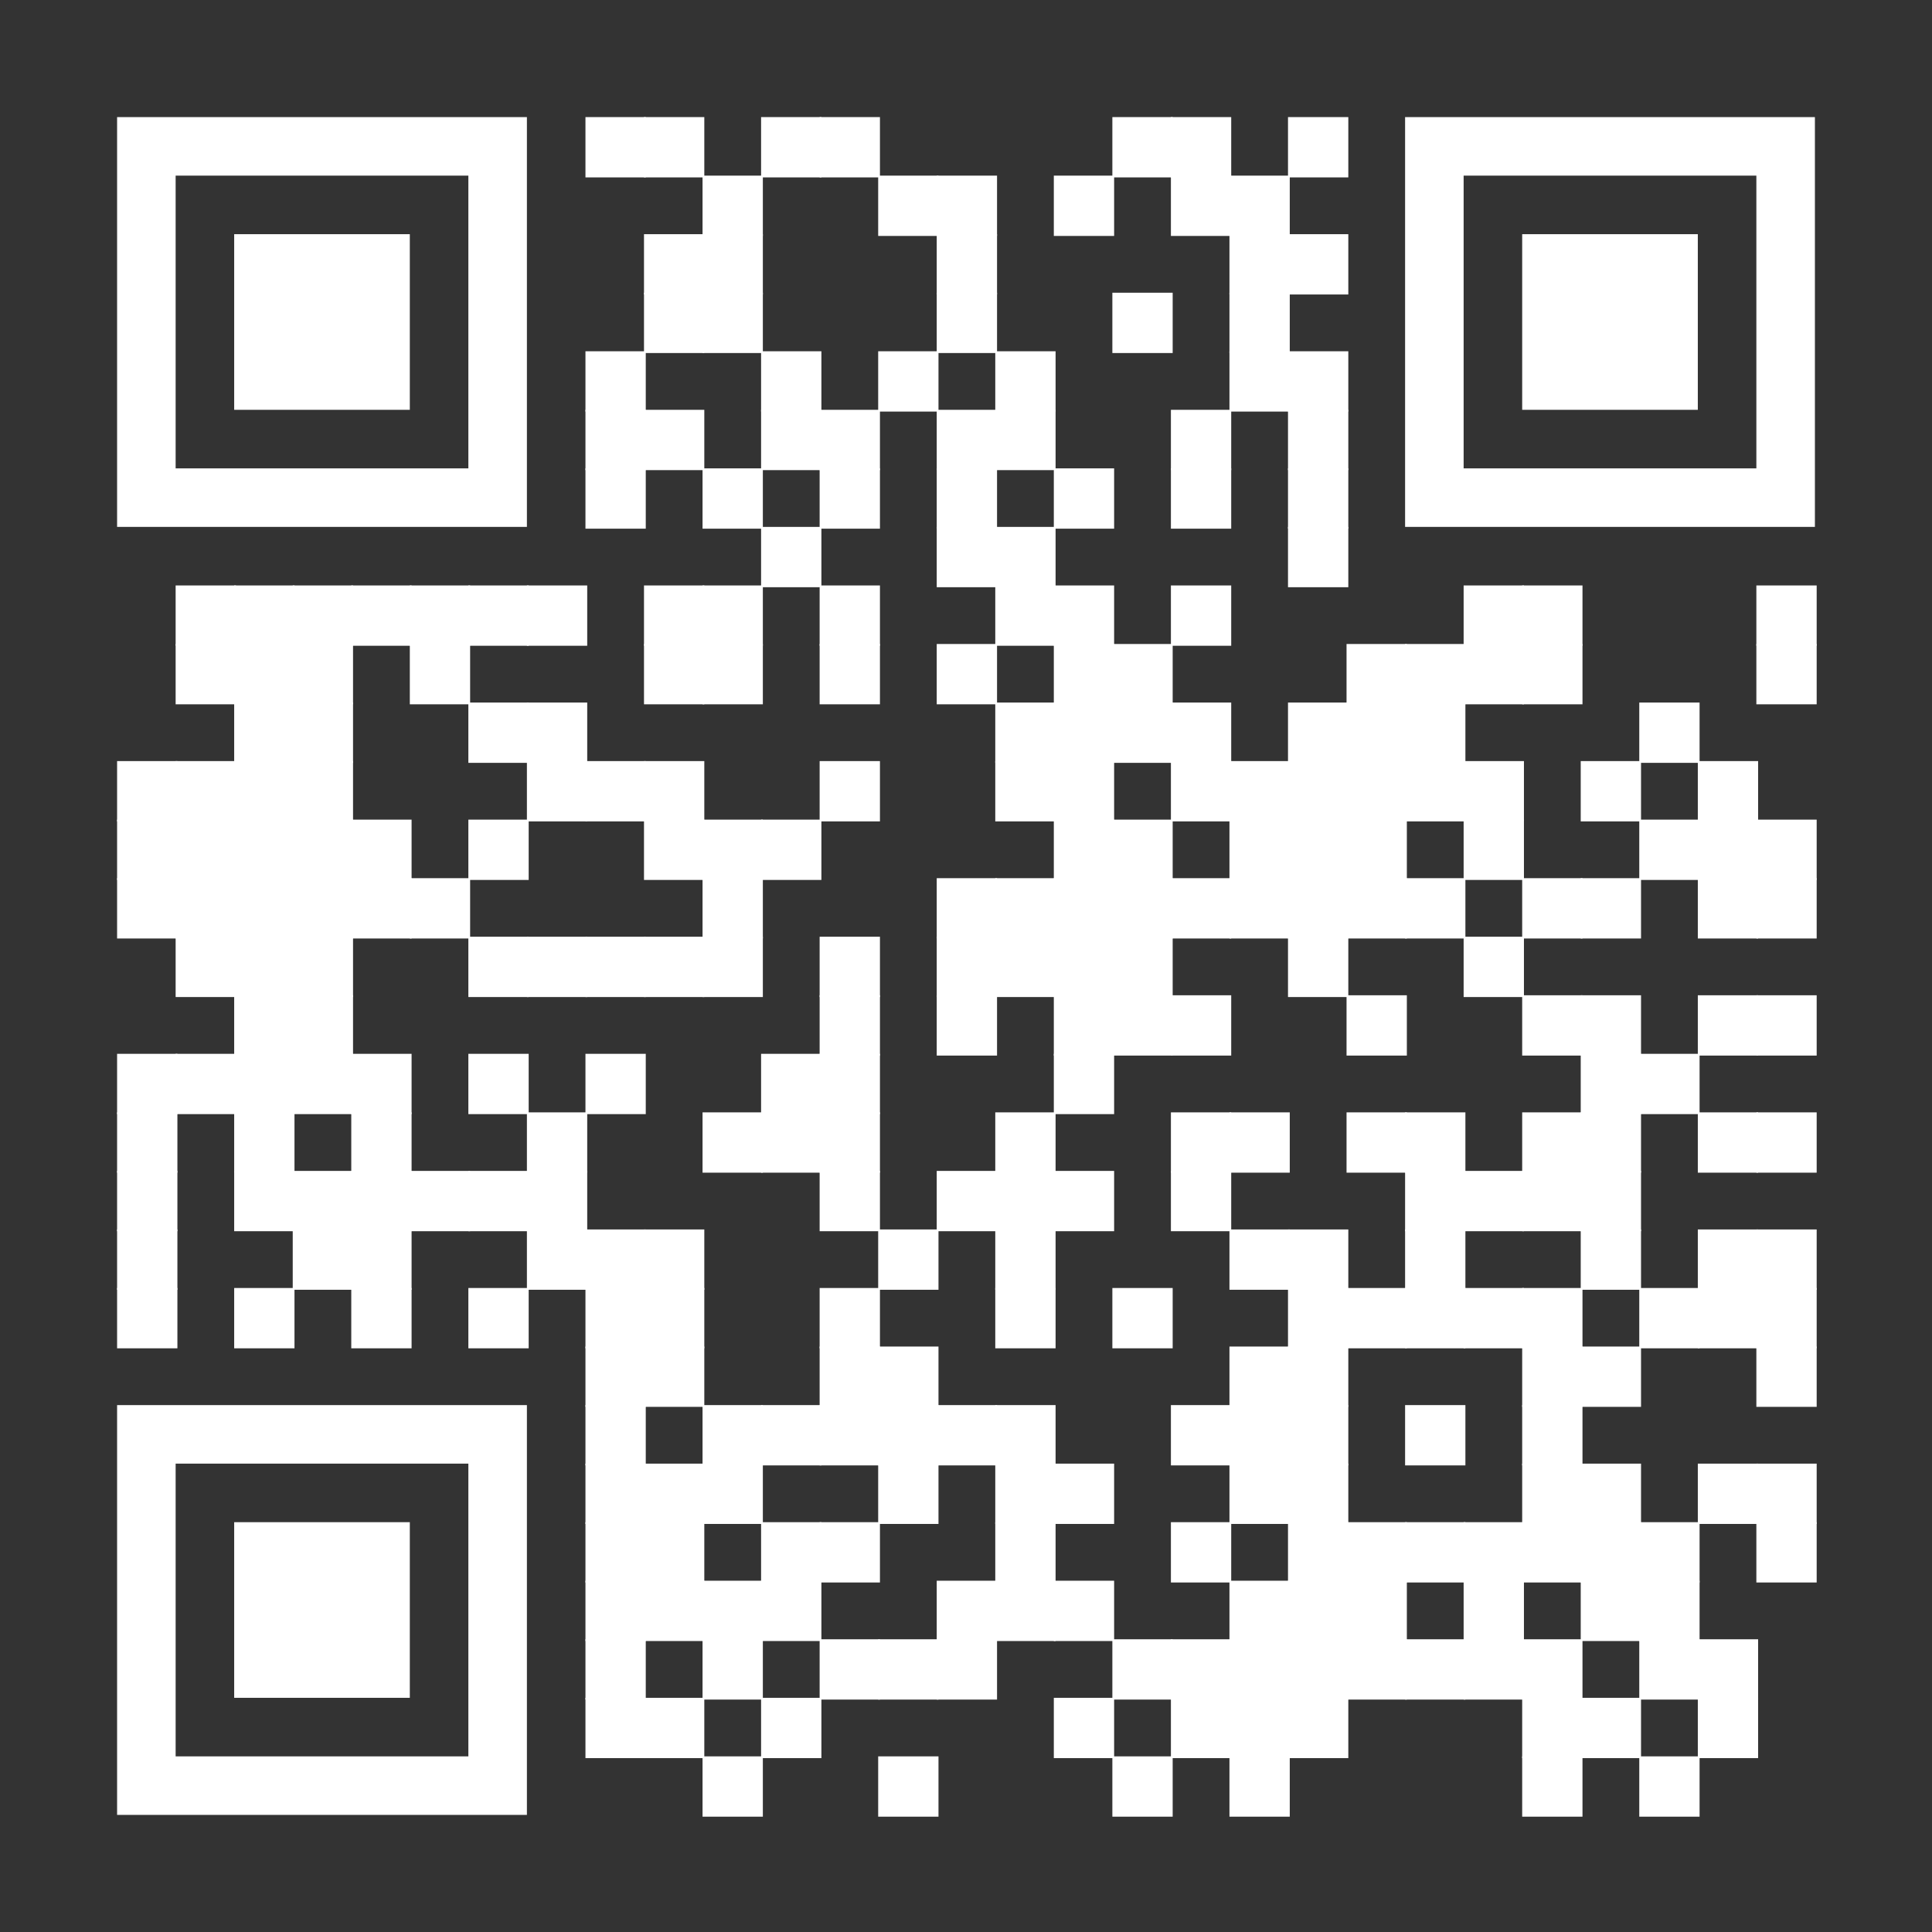 <?xml version="1.0" encoding="utf-8"?>
<svg xmlns="http://www.w3.org/2000/svg" xmlns:xlink="http://www.w3.org/1999/xlink" xml:space="preserve" width="528" height="528" viewBox="0 0 528 528"><rect x="0" y="0" width="528" height="528" fill="#333333" stroke="none"/><g fill="#ffffff">
<g transform="translate(160,32) scale(2.747)"><rect width="6" height="6"/></g>
<g transform="translate(176,32) scale(2.747)"><rect width="6" height="6"/></g>
<g transform="translate(208,32) scale(2.747)"><rect width="6" height="6"/></g>
<g transform="translate(224,32) scale(2.747)"><rect width="6" height="6"/></g>
<g transform="translate(304,32) scale(2.747)"><rect width="6" height="6"/></g>
<g transform="translate(320,32) scale(2.747)"><rect width="6" height="6"/></g>
<g transform="translate(352,32) scale(2.747)"><rect width="6" height="6"/></g>
<g transform="translate(192,48) scale(2.747)"><rect width="6" height="6"/></g>
<g transform="translate(240,48) scale(2.747)"><rect width="6" height="6"/></g>
<g transform="translate(256,48) scale(2.747)"><rect width="6" height="6"/></g>
<g transform="translate(288,48) scale(2.747)"><rect width="6" height="6"/></g>
<g transform="translate(320,48) scale(2.747)"><rect width="6" height="6"/></g>
<g transform="translate(336,48) scale(2.747)"><rect width="6" height="6"/></g>
<g transform="translate(176,64) scale(2.747)"><rect width="6" height="6"/></g>
<g transform="translate(192,64) scale(2.747)"><rect width="6" height="6"/></g>
<g transform="translate(256,64) scale(2.747)"><rect width="6" height="6"/></g>
<g transform="translate(336,64) scale(2.747)"><rect width="6" height="6"/></g>
<g transform="translate(352,64) scale(2.747)"><rect width="6" height="6"/></g>
<g transform="translate(176,80) scale(2.747)"><rect width="6" height="6"/></g>
<g transform="translate(192,80) scale(2.747)"><rect width="6" height="6"/></g>
<g transform="translate(256,80) scale(2.747)"><rect width="6" height="6"/></g>
<g transform="translate(304,80) scale(2.747)"><rect width="6" height="6"/></g>
<g transform="translate(336,80) scale(2.747)"><rect width="6" height="6"/></g>
<g transform="translate(160,96) scale(2.747)"><rect width="6" height="6"/></g>
<g transform="translate(208,96) scale(2.747)"><rect width="6" height="6"/></g>
<g transform="translate(240,96) scale(2.747)"><rect width="6" height="6"/></g>
<g transform="translate(272,96) scale(2.747)"><rect width="6" height="6"/></g>
<g transform="translate(336,96) scale(2.747)"><rect width="6" height="6"/></g>
<g transform="translate(352,96) scale(2.747)"><rect width="6" height="6"/></g>
<g transform="translate(160,112) scale(2.747)"><rect width="6" height="6"/></g>
<g transform="translate(176,112) scale(2.747)"><rect width="6" height="6"/></g>
<g transform="translate(208,112) scale(2.747)"><rect width="6" height="6"/></g>
<g transform="translate(224,112) scale(2.747)"><rect width="6" height="6"/></g>
<g transform="translate(256,112) scale(2.747)"><rect width="6" height="6"/></g>
<g transform="translate(272,112) scale(2.747)"><rect width="6" height="6"/></g>
<g transform="translate(320,112) scale(2.747)"><rect width="6" height="6"/></g>
<g transform="translate(352,112) scale(2.747)"><rect width="6" height="6"/></g>
<g transform="translate(160,128) scale(2.747)"><rect width="6" height="6"/></g>
<g transform="translate(192,128) scale(2.747)"><rect width="6" height="6"/></g>
<g transform="translate(224,128) scale(2.747)"><rect width="6" height="6"/></g>
<g transform="translate(256,128) scale(2.747)"><rect width="6" height="6"/></g>
<g transform="translate(288,128) scale(2.747)"><rect width="6" height="6"/></g>
<g transform="translate(320,128) scale(2.747)"><rect width="6" height="6"/></g>
<g transform="translate(352,128) scale(2.747)"><rect width="6" height="6"/></g>
<g transform="translate(208,144) scale(2.747)"><rect width="6" height="6"/></g>
<g transform="translate(256,144) scale(2.747)"><rect width="6" height="6"/></g>
<g transform="translate(272,144) scale(2.747)"><rect width="6" height="6"/></g>
<g transform="translate(352,144) scale(2.747)"><rect width="6" height="6"/></g>
<g transform="translate(48,160) scale(2.747)"><rect width="6" height="6"/></g>
<g transform="translate(64,160) scale(2.747)"><rect width="6" height="6"/></g>
<g transform="translate(80,160) scale(2.747)"><rect width="6" height="6"/></g>
<g transform="translate(96,160) scale(2.747)"><rect width="6" height="6"/></g>
<g transform="translate(112,160) scale(2.747)"><rect width="6" height="6"/></g>
<g transform="translate(128,160) scale(2.747)"><rect width="6" height="6"/></g>
<g transform="translate(144,160) scale(2.747)"><rect width="6" height="6"/></g>
<g transform="translate(176,160) scale(2.747)"><rect width="6" height="6"/></g>
<g transform="translate(192,160) scale(2.747)"><rect width="6" height="6"/></g>
<g transform="translate(224,160) scale(2.747)"><rect width="6" height="6"/></g>
<g transform="translate(272,160) scale(2.747)"><rect width="6" height="6"/></g>
<g transform="translate(288,160) scale(2.747)"><rect width="6" height="6"/></g>
<g transform="translate(320,160) scale(2.747)"><rect width="6" height="6"/></g>
<g transform="translate(400,160) scale(2.747)"><rect width="6" height="6"/></g>
<g transform="translate(416,160) scale(2.747)"><rect width="6" height="6"/></g>
<g transform="translate(480,160) scale(2.747)"><rect width="6" height="6"/></g>
<g transform="translate(48,176) scale(2.747)"><rect width="6" height="6"/></g>
<g transform="translate(64,176) scale(2.747)"><rect width="6" height="6"/></g>
<g transform="translate(80,176) scale(2.747)"><rect width="6" height="6"/></g>
<g transform="translate(112,176) scale(2.747)"><rect width="6" height="6"/></g>
<g transform="translate(176,176) scale(2.747)"><rect width="6" height="6"/></g>
<g transform="translate(192,176) scale(2.747)"><rect width="6" height="6"/></g>
<g transform="translate(224,176) scale(2.747)"><rect width="6" height="6"/></g>
<g transform="translate(256,176) scale(2.747)"><rect width="6" height="6"/></g>
<g transform="translate(288,176) scale(2.747)"><rect width="6" height="6"/></g>
<g transform="translate(304,176) scale(2.747)"><rect width="6" height="6"/></g>
<g transform="translate(368,176) scale(2.747)"><rect width="6" height="6"/></g>
<g transform="translate(384,176) scale(2.747)"><rect width="6" height="6"/></g>
<g transform="translate(400,176) scale(2.747)"><rect width="6" height="6"/></g>
<g transform="translate(416,176) scale(2.747)"><rect width="6" height="6"/></g>
<g transform="translate(480,176) scale(2.747)"><rect width="6" height="6"/></g>
<g transform="translate(64,192) scale(2.747)"><rect width="6" height="6"/></g>
<g transform="translate(80,192) scale(2.747)"><rect width="6" height="6"/></g>
<g transform="translate(128,192) scale(2.747)"><rect width="6" height="6"/></g>
<g transform="translate(144,192) scale(2.747)"><rect width="6" height="6"/></g>
<g transform="translate(272,192) scale(2.747)"><rect width="6" height="6"/></g>
<g transform="translate(288,192) scale(2.747)"><rect width="6" height="6"/></g>
<g transform="translate(304,192) scale(2.747)"><rect width="6" height="6"/></g>
<g transform="translate(320,192) scale(2.747)"><rect width="6" height="6"/></g>
<g transform="translate(352,192) scale(2.747)"><rect width="6" height="6"/></g>
<g transform="translate(368,192) scale(2.747)"><rect width="6" height="6"/></g>
<g transform="translate(384,192) scale(2.747)"><rect width="6" height="6"/></g>
<g transform="translate(448,192) scale(2.747)"><rect width="6" height="6"/></g>
<g transform="translate(32,208) scale(2.747)"><rect width="6" height="6"/></g>
<g transform="translate(48,208) scale(2.747)"><rect width="6" height="6"/></g>
<g transform="translate(64,208) scale(2.747)"><rect width="6" height="6"/></g>
<g transform="translate(80,208) scale(2.747)"><rect width="6" height="6"/></g>
<g transform="translate(144,208) scale(2.747)"><rect width="6" height="6"/></g>
<g transform="translate(160,208) scale(2.747)"><rect width="6" height="6"/></g>
<g transform="translate(176,208) scale(2.747)"><rect width="6" height="6"/></g>
<g transform="translate(224,208) scale(2.747)"><rect width="6" height="6"/></g>
<g transform="translate(272,208) scale(2.747)"><rect width="6" height="6"/></g>
<g transform="translate(288,208) scale(2.747)"><rect width="6" height="6"/></g>
<g transform="translate(320,208) scale(2.747)"><rect width="6" height="6"/></g>
<g transform="translate(336,208) scale(2.747)"><rect width="6" height="6"/></g>
<g transform="translate(352,208) scale(2.747)"><rect width="6" height="6"/></g>
<g transform="translate(368,208) scale(2.747)"><rect width="6" height="6"/></g>
<g transform="translate(384,208) scale(2.747)"><rect width="6" height="6"/></g>
<g transform="translate(400,208) scale(2.747)"><rect width="6" height="6"/></g>
<g transform="translate(432,208) scale(2.747)"><rect width="6" height="6"/></g>
<g transform="translate(464,208) scale(2.747)"><rect width="6" height="6"/></g>
<g transform="translate(32,224) scale(2.747)"><rect width="6" height="6"/></g>
<g transform="translate(48,224) scale(2.747)"><rect width="6" height="6"/></g>
<g transform="translate(64,224) scale(2.747)"><rect width="6" height="6"/></g>
<g transform="translate(80,224) scale(2.747)"><rect width="6" height="6"/></g>
<g transform="translate(96,224) scale(2.747)"><rect width="6" height="6"/></g>
<g transform="translate(128,224) scale(2.747)"><rect width="6" height="6"/></g>
<g transform="translate(176,224) scale(2.747)"><rect width="6" height="6"/></g>
<g transform="translate(192,224) scale(2.747)"><rect width="6" height="6"/></g>
<g transform="translate(208,224) scale(2.747)"><rect width="6" height="6"/></g>
<g transform="translate(288,224) scale(2.747)"><rect width="6" height="6"/></g>
<g transform="translate(304,224) scale(2.747)"><rect width="6" height="6"/></g>
<g transform="translate(336,224) scale(2.747)"><rect width="6" height="6"/></g>
<g transform="translate(352,224) scale(2.747)"><rect width="6" height="6"/></g>
<g transform="translate(368,224) scale(2.747)"><rect width="6" height="6"/></g>
<g transform="translate(400,224) scale(2.747)"><rect width="6" height="6"/></g>
<g transform="translate(448,224) scale(2.747)"><rect width="6" height="6"/></g>
<g transform="translate(464,224) scale(2.747)"><rect width="6" height="6"/></g>
<g transform="translate(480,224) scale(2.747)"><rect width="6" height="6"/></g>
<g transform="translate(32,240) scale(2.747)"><rect width="6" height="6"/></g>
<g transform="translate(48,240) scale(2.747)"><rect width="6" height="6"/></g>
<g transform="translate(64,240) scale(2.747)"><rect width="6" height="6"/></g>
<g transform="translate(80,240) scale(2.747)"><rect width="6" height="6"/></g>
<g transform="translate(96,240) scale(2.747)"><rect width="6" height="6"/></g>
<g transform="translate(112,240) scale(2.747)"><rect width="6" height="6"/></g>
<g transform="translate(192,240) scale(2.747)"><rect width="6" height="6"/></g>
<g transform="translate(256,240) scale(2.747)"><rect width="6" height="6"/></g>
<g transform="translate(272,240) scale(2.747)"><rect width="6" height="6"/></g>
<g transform="translate(288,240) scale(2.747)"><rect width="6" height="6"/></g>
<g transform="translate(304,240) scale(2.747)"><rect width="6" height="6"/></g>
<g transform="translate(320,240) scale(2.747)"><rect width="6" height="6"/></g>
<g transform="translate(336,240) scale(2.747)"><rect width="6" height="6"/></g>
<g transform="translate(352,240) scale(2.747)"><rect width="6" height="6"/></g>
<g transform="translate(368,240) scale(2.747)"><rect width="6" height="6"/></g>
<g transform="translate(384,240) scale(2.747)"><rect width="6" height="6"/></g>
<g transform="translate(416,240) scale(2.747)"><rect width="6" height="6"/></g>
<g transform="translate(432,240) scale(2.747)"><rect width="6" height="6"/></g>
<g transform="translate(464,240) scale(2.747)"><rect width="6" height="6"/></g>
<g transform="translate(480,240) scale(2.747)"><rect width="6" height="6"/></g>
<g transform="translate(48,256) scale(2.747)"><rect width="6" height="6"/></g>
<g transform="translate(64,256) scale(2.747)"><rect width="6" height="6"/></g>
<g transform="translate(80,256) scale(2.747)"><rect width="6" height="6"/></g>
<g transform="translate(128,256) scale(2.747)"><rect width="6" height="6"/></g>
<g transform="translate(144,256) scale(2.747)"><rect width="6" height="6"/></g>
<g transform="translate(160,256) scale(2.747)"><rect width="6" height="6"/></g>
<g transform="translate(176,256) scale(2.747)"><rect width="6" height="6"/></g>
<g transform="translate(192,256) scale(2.747)"><rect width="6" height="6"/></g>
<g transform="translate(224,256) scale(2.747)"><rect width="6" height="6"/></g>
<g transform="translate(256,256) scale(2.747)"><rect width="6" height="6"/></g>
<g transform="translate(272,256) scale(2.747)"><rect width="6" height="6"/></g>
<g transform="translate(288,256) scale(2.747)"><rect width="6" height="6"/></g>
<g transform="translate(304,256) scale(2.747)"><rect width="6" height="6"/></g>
<g transform="translate(352,256) scale(2.747)"><rect width="6" height="6"/></g>
<g transform="translate(400,256) scale(2.747)"><rect width="6" height="6"/></g>
<g transform="translate(64,272) scale(2.747)"><rect width="6" height="6"/></g>
<g transform="translate(80,272) scale(2.747)"><rect width="6" height="6"/></g>
<g transform="translate(224,272) scale(2.747)"><rect width="6" height="6"/></g>
<g transform="translate(256,272) scale(2.747)"><rect width="6" height="6"/></g>
<g transform="translate(288,272) scale(2.747)"><rect width="6" height="6"/></g>
<g transform="translate(304,272) scale(2.747)"><rect width="6" height="6"/></g>
<g transform="translate(320,272) scale(2.747)"><rect width="6" height="6"/></g>
<g transform="translate(368,272) scale(2.747)"><rect width="6" height="6"/></g>
<g transform="translate(416,272) scale(2.747)"><rect width="6" height="6"/></g>
<g transform="translate(432,272) scale(2.747)"><rect width="6" height="6"/></g>
<g transform="translate(464,272) scale(2.747)"><rect width="6" height="6"/></g>
<g transform="translate(480,272) scale(2.747)"><rect width="6" height="6"/></g>
<g transform="translate(32,288) scale(2.747)"><rect width="6" height="6"/></g>
<g transform="translate(48,288) scale(2.747)"><rect width="6" height="6"/></g>
<g transform="translate(64,288) scale(2.747)"><rect width="6" height="6"/></g>
<g transform="translate(80,288) scale(2.747)"><rect width="6" height="6"/></g>
<g transform="translate(96,288) scale(2.747)"><rect width="6" height="6"/></g>
<g transform="translate(128,288) scale(2.747)"><rect width="6" height="6"/></g>
<g transform="translate(160,288) scale(2.747)"><rect width="6" height="6"/></g>
<g transform="translate(208,288) scale(2.747)"><rect width="6" height="6"/></g>
<g transform="translate(224,288) scale(2.747)"><rect width="6" height="6"/></g>
<g transform="translate(288,288) scale(2.747)"><rect width="6" height="6"/></g>
<g transform="translate(432,288) scale(2.747)"><rect width="6" height="6"/></g>
<g transform="translate(448,288) scale(2.747)"><rect width="6" height="6"/></g>
<g transform="translate(32,304) scale(2.747)"><rect width="6" height="6"/></g>
<g transform="translate(64,304) scale(2.747)"><rect width="6" height="6"/></g>
<g transform="translate(96,304) scale(2.747)"><rect width="6" height="6"/></g>
<g transform="translate(144,304) scale(2.747)"><rect width="6" height="6"/></g>
<g transform="translate(192,304) scale(2.747)"><rect width="6" height="6"/></g>
<g transform="translate(208,304) scale(2.747)"><rect width="6" height="6"/></g>
<g transform="translate(224,304) scale(2.747)"><rect width="6" height="6"/></g>
<g transform="translate(272,304) scale(2.747)"><rect width="6" height="6"/></g>
<g transform="translate(320,304) scale(2.747)"><rect width="6" height="6"/></g>
<g transform="translate(336,304) scale(2.747)"><rect width="6" height="6"/></g>
<g transform="translate(368,304) scale(2.747)"><rect width="6" height="6"/></g>
<g transform="translate(384,304) scale(2.747)"><rect width="6" height="6"/></g>
<g transform="translate(416,304) scale(2.747)"><rect width="6" height="6"/></g>
<g transform="translate(432,304) scale(2.747)"><rect width="6" height="6"/></g>
<g transform="translate(464,304) scale(2.747)"><rect width="6" height="6"/></g>
<g transform="translate(480,304) scale(2.747)"><rect width="6" height="6"/></g>
<g transform="translate(32,320) scale(2.747)"><rect width="6" height="6"/></g>
<g transform="translate(64,320) scale(2.747)"><rect width="6" height="6"/></g>
<g transform="translate(80,320) scale(2.747)"><rect width="6" height="6"/></g>
<g transform="translate(96,320) scale(2.747)"><rect width="6" height="6"/></g>
<g transform="translate(112,320) scale(2.747)"><rect width="6" height="6"/></g>
<g transform="translate(128,320) scale(2.747)"><rect width="6" height="6"/></g>
<g transform="translate(144,320) scale(2.747)"><rect width="6" height="6"/></g>
<g transform="translate(224,320) scale(2.747)"><rect width="6" height="6"/></g>
<g transform="translate(256,320) scale(2.747)"><rect width="6" height="6"/></g>
<g transform="translate(272,320) scale(2.747)"><rect width="6" height="6"/></g>
<g transform="translate(288,320) scale(2.747)"><rect width="6" height="6"/></g>
<g transform="translate(320,320) scale(2.747)"><rect width="6" height="6"/></g>
<g transform="translate(384,320) scale(2.747)"><rect width="6" height="6"/></g>
<g transform="translate(400,320) scale(2.747)"><rect width="6" height="6"/></g>
<g transform="translate(416,320) scale(2.747)"><rect width="6" height="6"/></g>
<g transform="translate(432,320) scale(2.747)"><rect width="6" height="6"/></g>
<g transform="translate(32,336) scale(2.747)"><rect width="6" height="6"/></g>
<g transform="translate(80,336) scale(2.747)"><rect width="6" height="6"/></g>
<g transform="translate(96,336) scale(2.747)"><rect width="6" height="6"/></g>
<g transform="translate(144,336) scale(2.747)"><rect width="6" height="6"/></g>
<g transform="translate(160,336) scale(2.747)"><rect width="6" height="6"/></g>
<g transform="translate(176,336) scale(2.747)"><rect width="6" height="6"/></g>
<g transform="translate(240,336) scale(2.747)"><rect width="6" height="6"/></g>
<g transform="translate(272,336) scale(2.747)"><rect width="6" height="6"/></g>
<g transform="translate(336,336) scale(2.747)"><rect width="6" height="6"/></g>
<g transform="translate(352,336) scale(2.747)"><rect width="6" height="6"/></g>
<g transform="translate(384,336) scale(2.747)"><rect width="6" height="6"/></g>
<g transform="translate(432,336) scale(2.747)"><rect width="6" height="6"/></g>
<g transform="translate(464,336) scale(2.747)"><rect width="6" height="6"/></g>
<g transform="translate(480,336) scale(2.747)"><rect width="6" height="6"/></g>
<g transform="translate(32,352) scale(2.747)"><rect width="6" height="6"/></g>
<g transform="translate(64,352) scale(2.747)"><rect width="6" height="6"/></g>
<g transform="translate(96,352) scale(2.747)"><rect width="6" height="6"/></g>
<g transform="translate(128,352) scale(2.747)"><rect width="6" height="6"/></g>
<g transform="translate(160,352) scale(2.747)"><rect width="6" height="6"/></g>
<g transform="translate(176,352) scale(2.747)"><rect width="6" height="6"/></g>
<g transform="translate(224,352) scale(2.747)"><rect width="6" height="6"/></g>
<g transform="translate(272,352) scale(2.747)"><rect width="6" height="6"/></g>
<g transform="translate(304,352) scale(2.747)"><rect width="6" height="6"/></g>
<g transform="translate(352,352) scale(2.747)"><rect width="6" height="6"/></g>
<g transform="translate(368,352) scale(2.747)"><rect width="6" height="6"/></g>
<g transform="translate(384,352) scale(2.747)"><rect width="6" height="6"/></g>
<g transform="translate(400,352) scale(2.747)"><rect width="6" height="6"/></g>
<g transform="translate(416,352) scale(2.747)"><rect width="6" height="6"/></g>
<g transform="translate(448,352) scale(2.747)"><rect width="6" height="6"/></g>
<g transform="translate(464,352) scale(2.747)"><rect width="6" height="6"/></g>
<g transform="translate(480,352) scale(2.747)"><rect width="6" height="6"/></g>
<g transform="translate(160,368) scale(2.747)"><rect width="6" height="6"/></g>
<g transform="translate(176,368) scale(2.747)"><rect width="6" height="6"/></g>
<g transform="translate(224,368) scale(2.747)"><rect width="6" height="6"/></g>
<g transform="translate(240,368) scale(2.747)"><rect width="6" height="6"/></g>
<g transform="translate(336,368) scale(2.747)"><rect width="6" height="6"/></g>
<g transform="translate(352,368) scale(2.747)"><rect width="6" height="6"/></g>
<g transform="translate(416,368) scale(2.747)"><rect width="6" height="6"/></g>
<g transform="translate(432,368) scale(2.747)"><rect width="6" height="6"/></g>
<g transform="translate(480,368) scale(2.747)"><rect width="6" height="6"/></g>
<g transform="translate(160,384) scale(2.747)"><rect width="6" height="6"/></g>
<g transform="translate(192,384) scale(2.747)"><rect width="6" height="6"/></g>
<g transform="translate(208,384) scale(2.747)"><rect width="6" height="6"/></g>
<g transform="translate(224,384) scale(2.747)"><rect width="6" height="6"/></g>
<g transform="translate(240,384) scale(2.747)"><rect width="6" height="6"/></g>
<g transform="translate(256,384) scale(2.747)"><rect width="6" height="6"/></g>
<g transform="translate(272,384) scale(2.747)"><rect width="6" height="6"/></g>
<g transform="translate(320,384) scale(2.747)"><rect width="6" height="6"/></g>
<g transform="translate(336,384) scale(2.747)"><rect width="6" height="6"/></g>
<g transform="translate(352,384) scale(2.747)"><rect width="6" height="6"/></g>
<g transform="translate(384,384) scale(2.747)"><rect width="6" height="6"/></g>
<g transform="translate(416,384) scale(2.747)"><rect width="6" height="6"/></g>
<g transform="translate(160,400) scale(2.747)"><rect width="6" height="6"/></g>
<g transform="translate(176,400) scale(2.747)"><rect width="6" height="6"/></g>
<g transform="translate(192,400) scale(2.747)"><rect width="6" height="6"/></g>
<g transform="translate(240,400) scale(2.747)"><rect width="6" height="6"/></g>
<g transform="translate(272,400) scale(2.747)"><rect width="6" height="6"/></g>
<g transform="translate(288,400) scale(2.747)"><rect width="6" height="6"/></g>
<g transform="translate(336,400) scale(2.747)"><rect width="6" height="6"/></g>
<g transform="translate(352,400) scale(2.747)"><rect width="6" height="6"/></g>
<g transform="translate(416,400) scale(2.747)"><rect width="6" height="6"/></g>
<g transform="translate(432,400) scale(2.747)"><rect width="6" height="6"/></g>
<g transform="translate(464,400) scale(2.747)"><rect width="6" height="6"/></g>
<g transform="translate(480,400) scale(2.747)"><rect width="6" height="6"/></g>
<g transform="translate(160,416) scale(2.747)"><rect width="6" height="6"/></g>
<g transform="translate(176,416) scale(2.747)"><rect width="6" height="6"/></g>
<g transform="translate(208,416) scale(2.747)"><rect width="6" height="6"/></g>
<g transform="translate(224,416) scale(2.747)"><rect width="6" height="6"/></g>
<g transform="translate(272,416) scale(2.747)"><rect width="6" height="6"/></g>
<g transform="translate(320,416) scale(2.747)"><rect width="6" height="6"/></g>
<g transform="translate(352,416) scale(2.747)"><rect width="6" height="6"/></g>
<g transform="translate(368,416) scale(2.747)"><rect width="6" height="6"/></g>
<g transform="translate(384,416) scale(2.747)"><rect width="6" height="6"/></g>
<g transform="translate(400,416) scale(2.747)"><rect width="6" height="6"/></g>
<g transform="translate(416,416) scale(2.747)"><rect width="6" height="6"/></g>
<g transform="translate(432,416) scale(2.747)"><rect width="6" height="6"/></g>
<g transform="translate(448,416) scale(2.747)"><rect width="6" height="6"/></g>
<g transform="translate(480,416) scale(2.747)"><rect width="6" height="6"/></g>
<g transform="translate(160,432) scale(2.747)"><rect width="6" height="6"/></g>
<g transform="translate(176,432) scale(2.747)"><rect width="6" height="6"/></g>
<g transform="translate(192,432) scale(2.747)"><rect width="6" height="6"/></g>
<g transform="translate(208,432) scale(2.747)"><rect width="6" height="6"/></g>
<g transform="translate(256,432) scale(2.747)"><rect width="6" height="6"/></g>
<g transform="translate(272,432) scale(2.747)"><rect width="6" height="6"/></g>
<g transform="translate(288,432) scale(2.747)"><rect width="6" height="6"/></g>
<g transform="translate(336,432) scale(2.747)"><rect width="6" height="6"/></g>
<g transform="translate(352,432) scale(2.747)"><rect width="6" height="6"/></g>
<g transform="translate(368,432) scale(2.747)"><rect width="6" height="6"/></g>
<g transform="translate(400,432) scale(2.747)"><rect width="6" height="6"/></g>
<g transform="translate(432,432) scale(2.747)"><rect width="6" height="6"/></g>
<g transform="translate(448,432) scale(2.747)"><rect width="6" height="6"/></g>
<g transform="translate(160,448) scale(2.747)"><rect width="6" height="6"/></g>
<g transform="translate(192,448) scale(2.747)"><rect width="6" height="6"/></g>
<g transform="translate(224,448) scale(2.747)"><rect width="6" height="6"/></g>
<g transform="translate(240,448) scale(2.747)"><rect width="6" height="6"/></g>
<g transform="translate(256,448) scale(2.747)"><rect width="6" height="6"/></g>
<g transform="translate(304,448) scale(2.747)"><rect width="6" height="6"/></g>
<g transform="translate(320,448) scale(2.747)"><rect width="6" height="6"/></g>
<g transform="translate(336,448) scale(2.747)"><rect width="6" height="6"/></g>
<g transform="translate(352,448) scale(2.747)"><rect width="6" height="6"/></g>
<g transform="translate(368,448) scale(2.747)"><rect width="6" height="6"/></g>
<g transform="translate(384,448) scale(2.747)"><rect width="6" height="6"/></g>
<g transform="translate(400,448) scale(2.747)"><rect width="6" height="6"/></g>
<g transform="translate(416,448) scale(2.747)"><rect width="6" height="6"/></g>
<g transform="translate(448,448) scale(2.747)"><rect width="6" height="6"/></g>
<g transform="translate(464,448) scale(2.747)"><rect width="6" height="6"/></g>
<g transform="translate(160,464) scale(2.747)"><rect width="6" height="6"/></g>
<g transform="translate(176,464) scale(2.747)"><rect width="6" height="6"/></g>
<g transform="translate(208,464) scale(2.747)"><rect width="6" height="6"/></g>
<g transform="translate(288,464) scale(2.747)"><rect width="6" height="6"/></g>
<g transform="translate(320,464) scale(2.747)"><rect width="6" height="6"/></g>
<g transform="translate(336,464) scale(2.747)"><rect width="6" height="6"/></g>
<g transform="translate(352,464) scale(2.747)"><rect width="6" height="6"/></g>
<g transform="translate(416,464) scale(2.747)"><rect width="6" height="6"/></g>
<g transform="translate(432,464) scale(2.747)"><rect width="6" height="6"/></g>
<g transform="translate(464,464) scale(2.747)"><rect width="6" height="6"/></g>
<g transform="translate(192,480) scale(2.747)"><rect width="6" height="6"/></g>
<g transform="translate(240,480) scale(2.747)"><rect width="6" height="6"/></g>
<g transform="translate(304,480) scale(2.747)"><rect width="6" height="6"/></g>
<g transform="translate(336,480) scale(2.747)"><rect width="6" height="6"/></g>
<g transform="translate(416,480) scale(2.747)"><rect width="6" height="6"/></g>
<g transform="translate(448,480) scale(2.747)"><rect width="6" height="6"/></g>
<g transform="translate(32,32)"><g transform="scale(8)"><path d="M0,0v14h14V0H0z M12,12H2V2h10V12z"/></g></g>
<g transform="translate(384,32)"><g transform="scale(8)"><path d="M0,0v14h14V0H0z M12,12H2V2h10V12z"/></g></g>
<g transform="translate(32,384)"><g transform="scale(8)"><path d="M0,0v14h14V0H0z M12,12H2V2h10V12z"/></g></g>
<g transform="translate(64,64)"><g transform="scale(8)"><rect width="6" height="6"/></g></g>
<g transform="translate(416,64)"><g transform="scale(8)"><rect width="6" height="6"/></g></g>
<g transform="translate(64,416)"><g transform="scale(8)"><rect width="6" height="6"/></g></g>
</g></svg>
